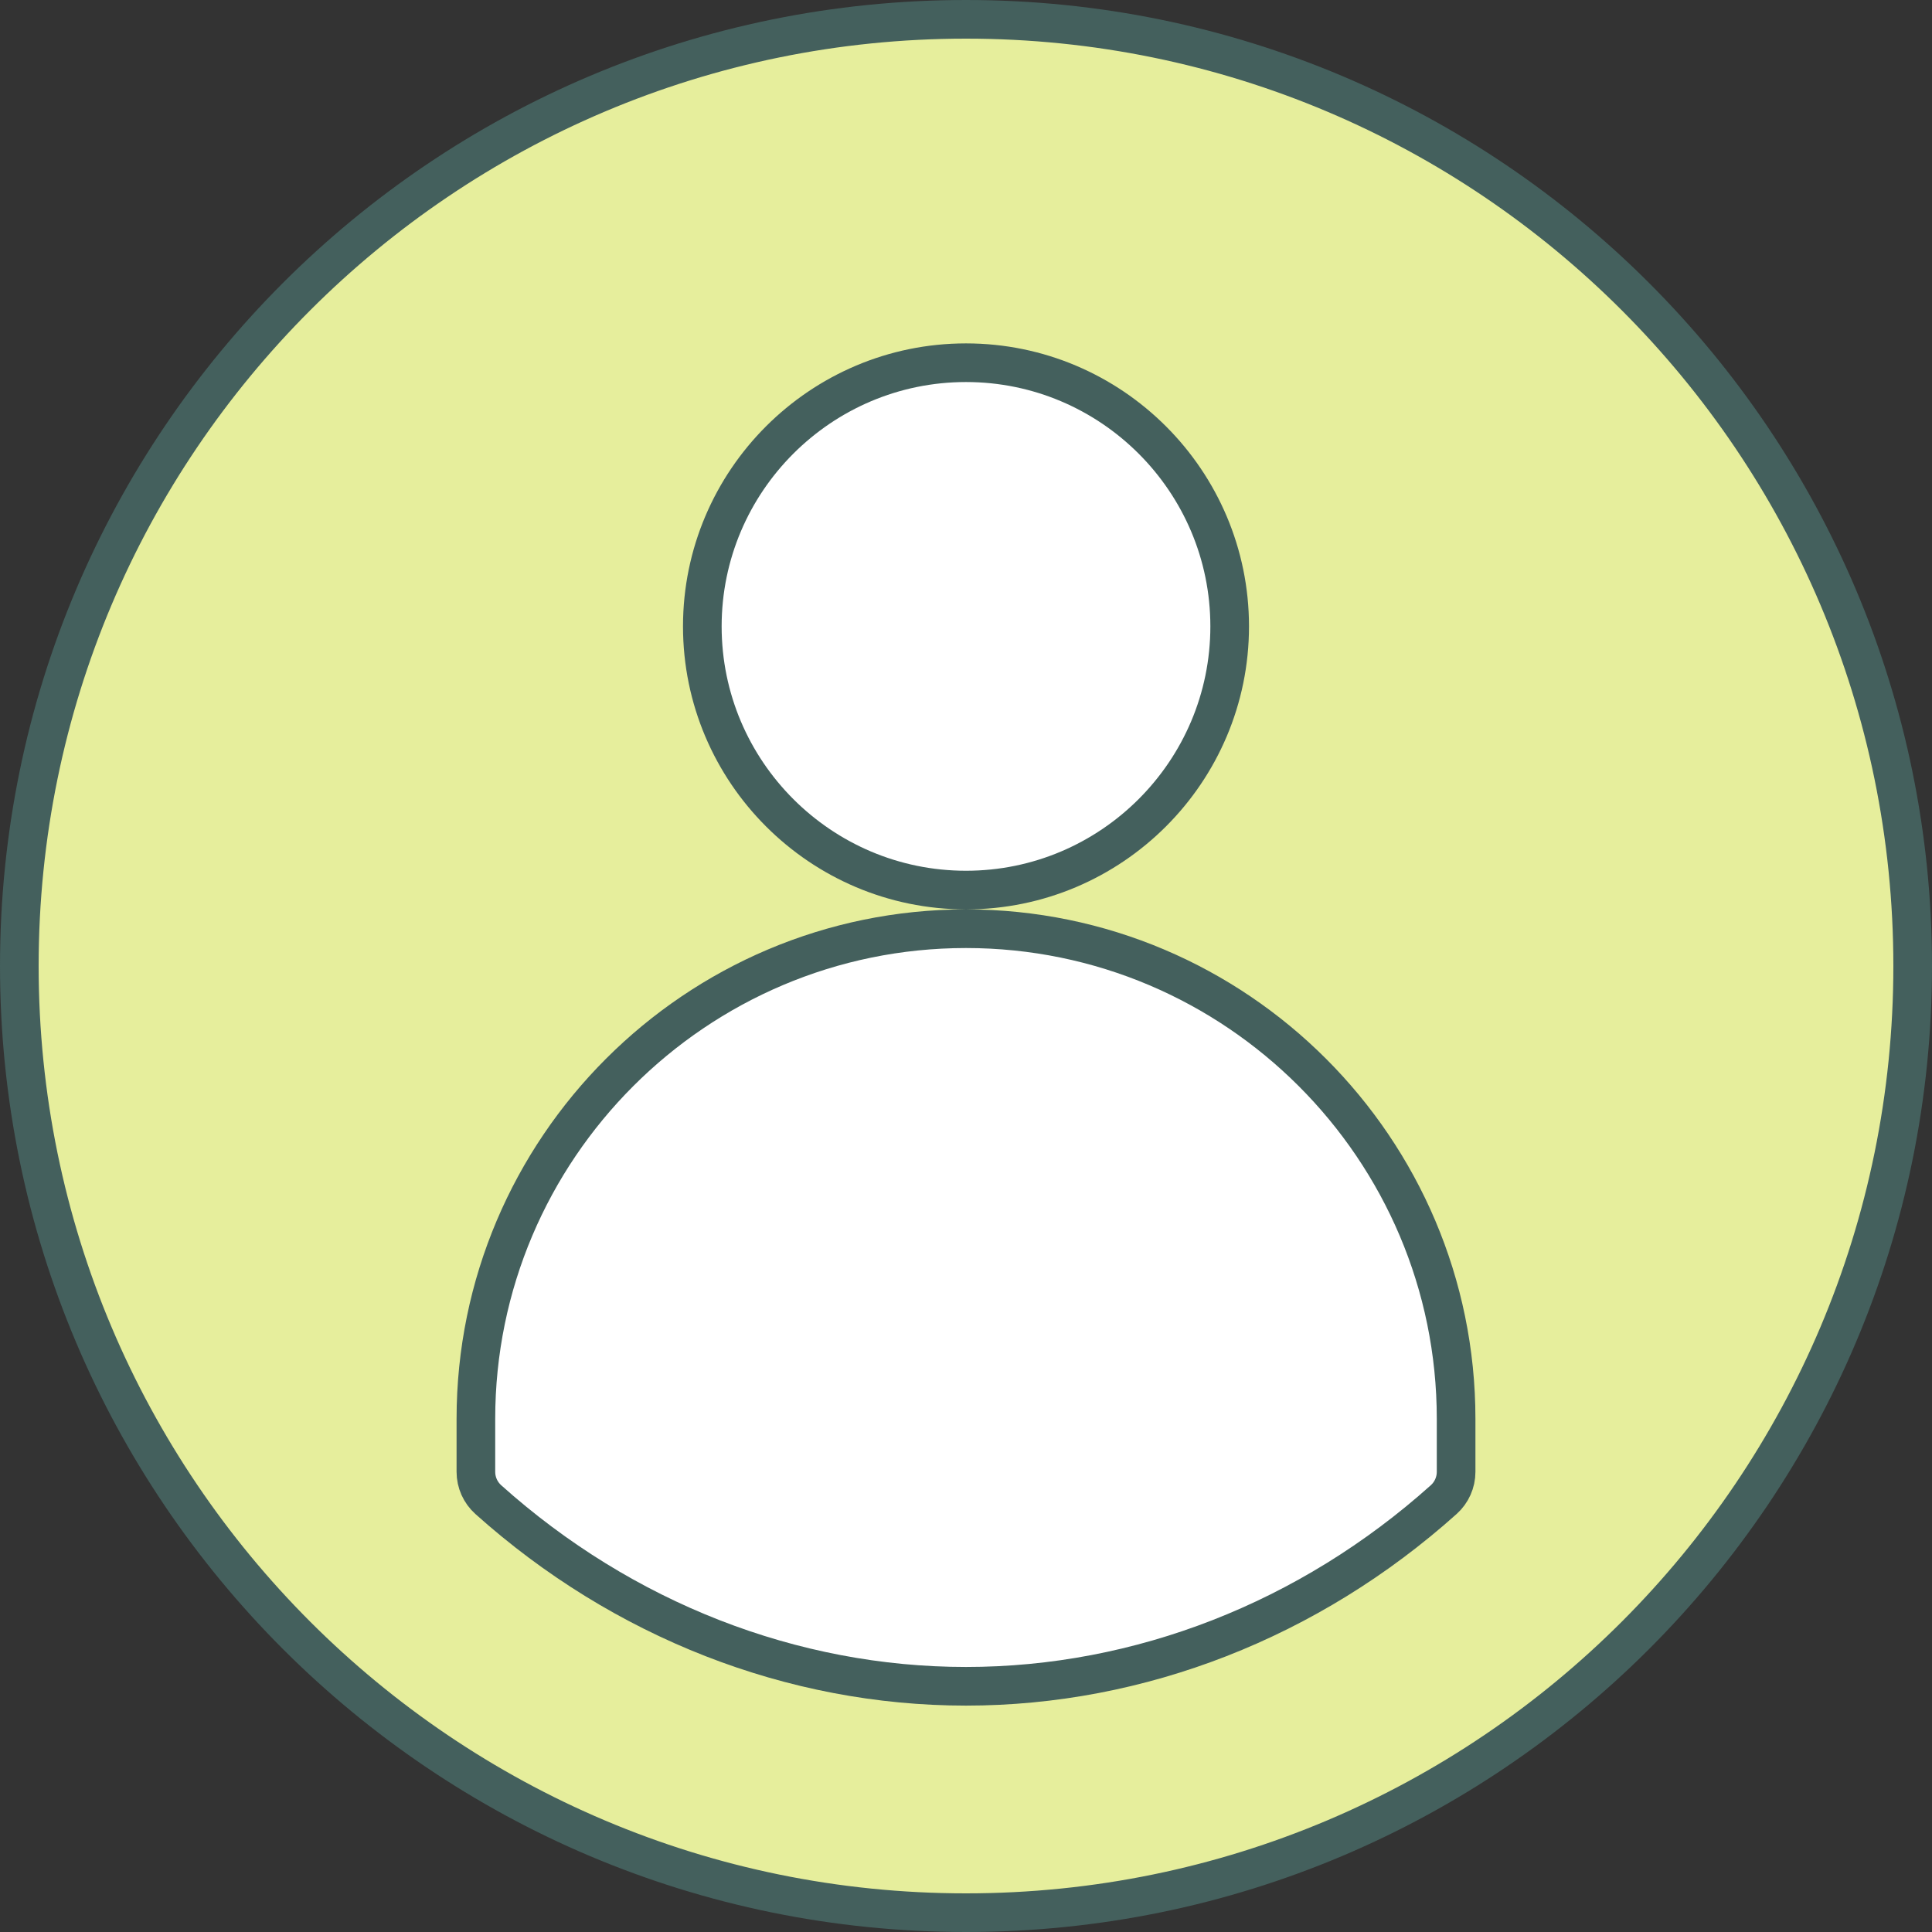 <svg width="50" height="50" viewBox="0 0 50 50" fill="none" xmlns="http://www.w3.org/2000/svg">
<rect x="0" y="0" width="50" height="50" fill="#333333" stroke="none"/>
<path d="M49.5 25C49.5 38.531 38.531 49.5 25 49.5C11.469 49.5 0.5 38.531 0.5 25C0.5 11.469 11.469 0.5 25 0.5C38.531 0.5 49.5 11.469 49.5 25Z" fill="url(#paint0_linear)" stroke="#44605D"/>
<path d="M12.637 38.81L12.637 38.81C12.433 38.627 12.316 38.366 12.316 38.092V36.719C12.316 29.726 18.007 24.035 25 24.035C31.993 24.035 37.684 29.726 37.684 36.719V38.092C37.684 38.366 37.567 38.627 37.363 38.81L37.363 38.81C33.883 41.929 29.491 43.641 25 43.641C20.509 43.641 16.118 41.929 12.637 38.81ZM25 9.387C28.762 9.387 31.824 12.448 31.824 16.211C31.824 19.973 28.762 23.035 25 23.035C21.238 23.035 18.176 19.973 18.176 16.211C18.176 12.448 21.238 9.387 25 9.387Z" fill="url(#paint1_linear)" stroke="#44605D"/>
<defs>
<linearGradient id="paint0_linear" x1="25" y1="50" x2="25" y2="0" gradientUnits="userSpaceOnUse">
<stop stop-color="#E6EE9C"/>
</linearGradient>
<linearGradient id="paint1_linear" x1="25" y1="44.141" x2="25" y2="8.887" gradientUnits="userSpaceOnUse">
<stop stop-color="white"/>
</linearGradient>
</defs>
</svg>
